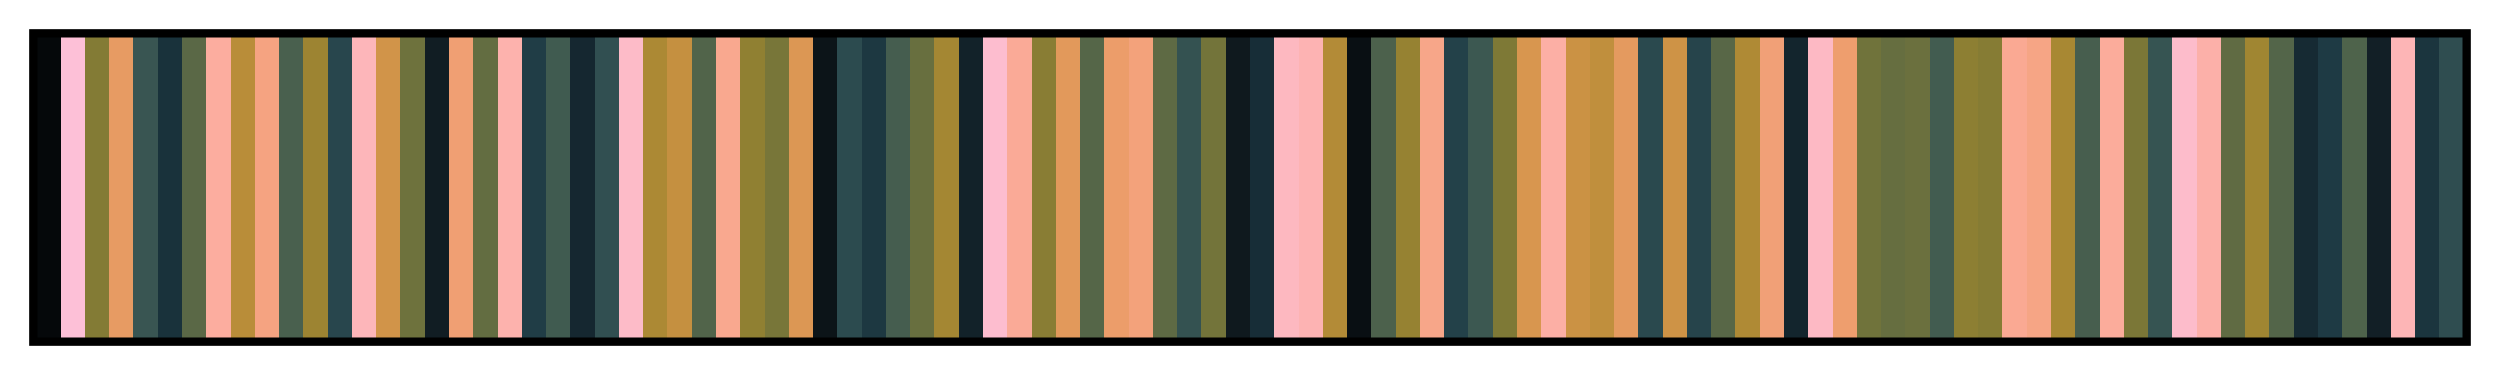 <?xml version="1.0" encoding="UTF-8"?>      
<svg xmlns="http://www.w3.org/2000/svg" version="1.1" width="300px" height="45px" viewBox="0 0 300 45">      
  <g>      
    <defs>      
      <linearGradient id="batlowKS" gradientUnits="objectBoundingBox" spreadMethod="pad" x1="0%" x2="100%" y1="0%" y2="0%">      
        <stop offset="0.00%" stop-color="rgb(5, 8, 10)" stop-opacity="1"/>      
        <stop offset="1.00%" stop-color="rgb(5, 8, 10)" stop-opacity="1"/>      
        <stop offset="1.00%" stop-color="rgb(253, 192, 215)" stop-opacity="1"/>      
        <stop offset="2.00%" stop-color="rgb(253, 192, 215)" stop-opacity="1"/>      
        <stop offset="2.00%" stop-color="rgb(131, 123, 53)" stop-opacity="1"/>      
        <stop offset="3.00%" stop-color="rgb(131, 123, 53)" stop-opacity="1"/>      
        <stop offset="3.00%" stop-color="rgb(231, 155, 99)" stop-opacity="1"/>      
        <stop offset="4.00%" stop-color="rgb(231, 155, 99)" stop-opacity="1"/>      
        <stop offset="4.00%" stop-color="rgb(57, 85, 82)" stop-opacity="1"/>      
        <stop offset="5.00%" stop-color="rgb(57, 85, 82)" stop-opacity="1"/>      
        <stop offset="5.00%" stop-color="rgb(25, 50, 59)" stop-opacity="1"/>      
        <stop offset="6.00%" stop-color="rgb(25, 50, 59)" stop-opacity="1"/>      
        <stop offset="6.00%" stop-color="rgb(90, 104, 70)" stop-opacity="1"/>      
        <stop offset="7.00%" stop-color="rgb(90, 104, 70)" stop-opacity="1"/>      
        <stop offset="7.00%" stop-color="rgb(252, 173, 159)" stop-opacity="1"/>      
        <stop offset="8.00%" stop-color="rgb(252, 173, 159)" stop-opacity="1"/>      
        <stop offset="8.00%" stop-color="rgb(185, 141, 57)" stop-opacity="1"/>      
        <stop offset="9.00%" stop-color="rgb(185, 141, 57)" stop-opacity="1"/>      
        <stop offset="9.00%" stop-color="rgb(245, 163, 129)" stop-opacity="1"/>      
        <stop offset="10.00%" stop-color="rgb(245, 163, 129)" stop-opacity="1"/>      
        <stop offset="10.00%" stop-color="rgb(73, 96, 78)" stop-opacity="1"/>      
        <stop offset="11.00%" stop-color="rgb(73, 96, 78)" stop-opacity="1"/>      
        <stop offset="11.00%" stop-color="rgb(157, 132, 50)" stop-opacity="1"/>      
        <stop offset="12.00%" stop-color="rgb(157, 132, 50)" stop-opacity="1"/>      
        <stop offset="12.00%" stop-color="rgb(40, 70, 77)" stop-opacity="1"/>      
        <stop offset="13.00%" stop-color="rgb(40, 70, 77)" stop-opacity="1"/>      
        <stop offset="13.00%" stop-color="rgb(253, 182, 186)" stop-opacity="1"/>      
        <stop offset="14.00%" stop-color="rgb(253, 182, 186)" stop-opacity="1"/>      
        <stop offset="14.00%" stop-color="rgb(209, 148, 73)" stop-opacity="1"/>      
        <stop offset="15.00%" stop-color="rgb(209, 148, 73)" stop-opacity="1"/>      
        <stop offset="15.00%" stop-color="rgb(110, 114, 61)" stop-opacity="1"/>      
        <stop offset="16.00%" stop-color="rgb(110, 114, 61)" stop-opacity="1"/>      
        <stop offset="16.00%" stop-color="rgb(17, 29, 35)" stop-opacity="1"/>      
        <stop offset="17.00%" stop-color="rgb(17, 29, 35)" stop-opacity="1"/>      
        <stop offset="17.00%" stop-color="rgb(240, 159, 115)" stop-opacity="1"/>      
        <stop offset="18.00%" stop-color="rgb(240, 159, 115)" stop-opacity="1"/>      
        <stop offset="18.00%" stop-color="rgb(99, 109, 65)" stop-opacity="1"/>      
        <stop offset="19.00%" stop-color="rgb(99, 109, 65)" stop-opacity="1"/>      
        <stop offset="19.00%" stop-color="rgb(253, 178, 173)" stop-opacity="1"/>      
        <stop offset="20.00%" stop-color="rgb(253, 178, 173)" stop-opacity="1"/>      
        <stop offset="20.00%" stop-color="rgb(32, 61, 70)" stop-opacity="1"/>      
        <stop offset="21.00%" stop-color="rgb(32, 61, 70)" stop-opacity="1"/>      
        <stop offset="21.00%" stop-color="rgb(64, 91, 80)" stop-opacity="1"/>      
        <stop offset="22.00%" stop-color="rgb(64, 91, 80)" stop-opacity="1"/>      
        <stop offset="22.00%" stop-color="rgb(21, 39, 48)" stop-opacity="1"/>      
        <stop offset="23.00%" stop-color="rgb(21, 39, 48)" stop-opacity="1"/>      
        <stop offset="23.00%" stop-color="rgb(49, 79, 81)" stop-opacity="1"/>      
        <stop offset="24.00%" stop-color="rgb(49, 79, 81)" stop-opacity="1"/>      
        <stop offset="24.00%" stop-color="rgb(253, 187, 200)" stop-opacity="1"/>      
        <stop offset="25.00%" stop-color="rgb(253, 187, 200)" stop-opacity="1"/>      
        <stop offset="25.00%" stop-color="rgb(172, 137, 52)" stop-opacity="1"/>      
        <stop offset="26.00%" stop-color="rgb(172, 137, 52)" stop-opacity="1"/>      
        <stop offset="26.00%" stop-color="rgb(197, 144, 64)" stop-opacity="1"/>      
        <stop offset="27.00%" stop-color="rgb(197, 144, 64)" stop-opacity="1"/>      
        <stop offset="27.00%" stop-color="rgb(81, 100, 74)" stop-opacity="1"/>      
        <stop offset="28.00%" stop-color="rgb(81, 100, 74)" stop-opacity="1"/>      
        <stop offset="28.00%" stop-color="rgb(249, 168, 143)" stop-opacity="1"/>      
        <stop offset="29.00%" stop-color="rgb(249, 168, 143)" stop-opacity="1"/>      
        <stop offset="29.00%" stop-color="rgb(144, 128, 50)" stop-opacity="1"/>      
        <stop offset="30.00%" stop-color="rgb(144, 128, 50)" stop-opacity="1"/>      
        <stop offset="30.00%" stop-color="rgb(120, 118, 57)" stop-opacity="1"/>      
        <stop offset="31.00%" stop-color="rgb(120, 118, 57)" stop-opacity="1"/>      
        <stop offset="31.00%" stop-color="rgb(220, 151, 84)" stop-opacity="1"/>      
        <stop offset="32.00%" stop-color="rgb(220, 151, 84)" stop-opacity="1"/>      
        <stop offset="32.00%" stop-color="rgb(12, 20, 24)" stop-opacity="1"/>      
        <stop offset="33.00%" stop-color="rgb(12, 20, 24)" stop-opacity="1"/>      
        <stop offset="33.00%" stop-color="rgb(44, 75, 79)" stop-opacity="1"/>      
        <stop offset="34.00%" stop-color="rgb(44, 75, 79)" stop-opacity="1"/>      
        <stop offset="34.00%" stop-color="rgb(29, 56, 65)" stop-opacity="1"/>      
        <stop offset="35.00%" stop-color="rgb(29, 56, 65)" stop-opacity="1"/>      
        <stop offset="35.00%" stop-color="rgb(69, 93, 79)" stop-opacity="1"/>      
        <stop offset="36.00%" stop-color="rgb(69, 93, 79)" stop-opacity="1"/>      
        <stop offset="36.00%" stop-color="rgb(104, 111, 63)" stop-opacity="1"/>      
        <stop offset="37.00%" stop-color="rgb(104, 111, 63)" stop-opacity="1"/>      
        <stop offset="37.00%" stop-color="rgb(164, 135, 51)" stop-opacity="1"/>      
        <stop offset="38.00%" stop-color="rgb(164, 135, 51)" stop-opacity="1"/>      
        <stop offset="38.00%" stop-color="rgb(18, 34, 41)" stop-opacity="1"/>      
        <stop offset="39.00%" stop-color="rgb(18, 34, 41)" stop-opacity="1"/>      
        <stop offset="39.00%" stop-color="rgb(253, 189, 207)" stop-opacity="1"/>      
        <stop offset="40.00%" stop-color="rgb(253, 189, 207)" stop-opacity="1"/>      
        <stop offset="40.00%" stop-color="rgb(250, 170, 151)" stop-opacity="1"/>      
        <stop offset="41.00%" stop-color="rgb(250, 170, 151)" stop-opacity="1"/>      
        <stop offset="41.00%" stop-color="rgb(137, 125, 52)" stop-opacity="1"/>      
        <stop offset="42.00%" stop-color="rgb(137, 125, 52)" stop-opacity="1"/>      
        <stop offset="42.00%" stop-color="rgb(226, 153, 91)" stop-opacity="1"/>      
        <stop offset="43.00%" stop-color="rgb(226, 153, 91)" stop-opacity="1"/>      
        <stop offset="43.00%" stop-color="rgb(85, 102, 72)" stop-opacity="1"/>      
        <stop offset="44.00%" stop-color="rgb(85, 102, 72)" stop-opacity="1"/>      
        <stop offset="44.00%" stop-color="rgb(236, 157, 106)" stop-opacity="1"/>      
        <stop offset="45.00%" stop-color="rgb(236, 157, 106)" stop-opacity="1"/>      
        <stop offset="45.00%" stop-color="rgb(243, 162, 123)" stop-opacity="1"/>      
        <stop offset="46.00%" stop-color="rgb(243, 162, 123)" stop-opacity="1"/>      
        <stop offset="46.00%" stop-color="rgb(94, 106, 68)" stop-opacity="1"/>      
        <stop offset="47.00%" stop-color="rgb(94, 106, 68)" stop-opacity="1"/>      
        <stop offset="47.00%" stop-color="rgb(52, 82, 81)" stop-opacity="1"/>      
        <stop offset="48.00%" stop-color="rgb(52, 82, 81)" stop-opacity="1"/>      
        <stop offset="48.00%" stop-color="rgb(115, 116, 58)" stop-opacity="1"/>      
        <stop offset="49.00%" stop-color="rgb(115, 116, 58)" stop-opacity="1"/>      
        <stop offset="49.00%" stop-color="rgb(15, 25, 30)" stop-opacity="1"/>      
        <stop offset="50.00%" stop-color="rgb(15, 25, 30)" stop-opacity="1"/>      
        <stop offset="50.00%" stop-color="rgb(23, 45, 55)" stop-opacity="1"/>      
        <stop offset="51.00%" stop-color="rgb(23, 45, 55)" stop-opacity="1"/>      
        <stop offset="51.00%" stop-color="rgb(253, 184, 192)" stop-opacity="1"/>      
        <stop offset="52.00%" stop-color="rgb(253, 184, 192)" stop-opacity="1"/>      
        <stop offset="52.00%" stop-color="rgb(253, 179, 179)" stop-opacity="1"/>      
        <stop offset="53.00%" stop-color="rgb(253, 179, 179)" stop-opacity="1"/>      
        <stop offset="53.00%" stop-color="rgb(179, 139, 55)" stop-opacity="1"/>      
        <stop offset="54.00%" stop-color="rgb(179, 139, 55)" stop-opacity="1"/>      
        <stop offset="54.00%" stop-color="rgb(9, 15, 19)" stop-opacity="1"/>      
        <stop offset="55.00%" stop-color="rgb(9, 15, 19)" stop-opacity="1"/>      
        <stop offset="55.00%" stop-color="rgb(76, 97, 76)" stop-opacity="1"/>      
        <stop offset="56.00%" stop-color="rgb(76, 97, 76)" stop-opacity="1"/>      
        <stop offset="56.00%" stop-color="rgb(150, 130, 50)" stop-opacity="1"/>      
        <stop offset="57.00%" stop-color="rgb(150, 130, 50)" stop-opacity="1"/>      
        <stop offset="57.00%" stop-color="rgb(247, 166, 137)" stop-opacity="1"/>      
        <stop offset="58.00%" stop-color="rgb(247, 166, 137)" stop-opacity="1"/>      
        <stop offset="58.00%" stop-color="rgb(35, 65, 73)" stop-opacity="1"/>      
        <stop offset="59.00%" stop-color="rgb(35, 65, 73)" stop-opacity="1"/>      
        <stop offset="59.00%" stop-color="rgb(60, 88, 81)" stop-opacity="1"/>      
        <stop offset="60.00%" stop-color="rgb(60, 88, 81)" stop-opacity="1"/>      
        <stop offset="60.00%" stop-color="rgb(126, 121, 54)" stop-opacity="1"/>      
        <stop offset="61.00%" stop-color="rgb(126, 121, 54)" stop-opacity="1"/>      
        <stop offset="61.00%" stop-color="rgb(216, 150, 79)" stop-opacity="1"/>      
        <stop offset="62.00%" stop-color="rgb(216, 150, 79)" stop-opacity="1"/>      
        <stop offset="62.00%" stop-color="rgb(252, 175, 165)" stop-opacity="1"/>      
        <stop offset="63.00%" stop-color="rgb(252, 175, 165)" stop-opacity="1"/>      
        <stop offset="63.00%" stop-color="rgb(203, 146, 68)" stop-opacity="1"/>      
        <stop offset="64.00%" stop-color="rgb(203, 146, 68)" stop-opacity="1"/>      
        <stop offset="64.00%" stop-color="rgb(192, 143, 61)" stop-opacity="1"/>      
        <stop offset="65.00%" stop-color="rgb(192, 143, 61)" stop-opacity="1"/>      
        <stop offset="65.00%" stop-color="rgb(228, 154, 95)" stop-opacity="1"/>      
        <stop offset="66.00%" stop-color="rgb(228, 154, 95)" stop-opacity="1"/>      
        <stop offset="66.00%" stop-color="rgb(42, 73, 78)" stop-opacity="1"/>      
        <stop offset="67.00%" stop-color="rgb(42, 73, 78)" stop-opacity="1"/>      
        <stop offset="67.00%" stop-color="rgb(206, 147, 70)" stop-opacity="1"/>      
        <stop offset="68.00%" stop-color="rgb(206, 147, 70)" stop-opacity="1"/>      
        <stop offset="68.00%" stop-color="rgb(38, 68, 75)" stop-opacity="1"/>      
        <stop offset="69.00%" stop-color="rgb(38, 68, 75)" stop-opacity="1"/>      
        <stop offset="69.00%" stop-color="rgb(88, 103, 71)" stop-opacity="1"/>      
        <stop offset="70.00%" stop-color="rgb(88, 103, 71)" stop-opacity="1"/>      
        <stop offset="70.00%" stop-color="rgb(175, 138, 53)" stop-opacity="1"/>      
        <stop offset="71.00%" stop-color="rgb(175, 138, 53)" stop-opacity="1"/>      
        <stop offset="71.00%" stop-color="rgb(241, 160, 119)" stop-opacity="1"/>      
        <stop offset="72.00%" stop-color="rgb(241, 160, 119)" stop-opacity="1"/>      
        <stop offset="72.00%" stop-color="rgb(19, 37, 45)" stop-opacity="1"/>      
        <stop offset="73.00%" stop-color="rgb(19, 37, 45)" stop-opacity="1"/>      
        <stop offset="73.00%" stop-color="rgb(253, 185, 196)" stop-opacity="1"/>      
        <stop offset="74.00%" stop-color="rgb(253, 185, 196)" stop-opacity="1"/>      
        <stop offset="74.00%" stop-color="rgb(238, 158, 110)" stop-opacity="1"/>      
        <stop offset="75.00%" stop-color="rgb(238, 158, 110)" stop-opacity="1"/>      
        <stop offset="75.00%" stop-color="rgb(112, 115, 59)" stop-opacity="1"/>      
        <stop offset="76.00%" stop-color="rgb(112, 115, 59)" stop-opacity="1"/>      
        <stop offset="76.00%" stop-color="rgb(102, 110, 64)" stop-opacity="1"/>      
        <stop offset="77.00%" stop-color="rgb(102, 110, 64)" stop-opacity="1"/>      
        <stop offset="77.00%" stop-color="rgb(107, 112, 62)" stop-opacity="1"/>      
        <stop offset="78.00%" stop-color="rgb(107, 112, 62)" stop-opacity="1"/>      
        <stop offset="78.00%" stop-color="rgb(66, 92, 80)" stop-opacity="1"/>      
        <stop offset="79.00%" stop-color="rgb(66, 92, 80)" stop-opacity="1"/>      
        <stop offset="79.00%" stop-color="rgb(141, 127, 51)" stop-opacity="1"/>      
        <stop offset="80.00%" stop-color="rgb(141, 127, 51)" stop-opacity="1"/>      
        <stop offset="80.00%" stop-color="rgb(134, 124, 52)" stop-opacity="1"/>      
        <stop offset="81.00%" stop-color="rgb(134, 124, 52)" stop-opacity="1"/>      
        <stop offset="81.00%" stop-color="rgb(250, 169, 147)" stop-opacity="1"/>      
        <stop offset="82.00%" stop-color="rgb(250, 169, 147)" stop-opacity="1"/>      
        <stop offset="82.00%" stop-color="rgb(246, 165, 133)" stop-opacity="1"/>      
        <stop offset="83.00%" stop-color="rgb(246, 165, 133)" stop-opacity="1"/>      
        <stop offset="83.00%" stop-color="rgb(168, 136, 51)" stop-opacity="1"/>      
        <stop offset="84.00%" stop-color="rgb(168, 136, 51)" stop-opacity="1"/>      
        <stop offset="84.00%" stop-color="rgb(71, 94, 78)" stop-opacity="1"/>      
        <stop offset="85.00%" stop-color="rgb(71, 94, 78)" stop-opacity="1"/>      
        <stop offset="85.00%" stop-color="rgb(251, 172, 155)" stop-opacity="1"/>      
        <stop offset="86.00%" stop-color="rgb(251, 172, 155)" stop-opacity="1"/>      
        <stop offset="86.00%" stop-color="rgb(123, 119, 55)" stop-opacity="1"/>      
        <stop offset="87.00%" stop-color="rgb(123, 119, 55)" stop-opacity="1"/>      
        <stop offset="87.00%" stop-color="rgb(54, 84, 82)" stop-opacity="1"/>      
        <stop offset="88.00%" stop-color="rgb(54, 84, 82)" stop-opacity="1"/>      
        <stop offset="88.00%" stop-color="rgb(253, 188, 203)" stop-opacity="1"/>      
        <stop offset="89.00%" stop-color="rgb(253, 188, 203)" stop-opacity="1"/>      
        <stop offset="89.00%" stop-color="rgb(252, 176, 169)" stop-opacity="1"/>      
        <stop offset="90.00%" stop-color="rgb(252, 176, 169)" stop-opacity="1"/>      
        <stop offset="90.00%" stop-color="rgb(96, 107, 67)" stop-opacity="1"/>      
        <stop offset="91.00%" stop-color="rgb(96, 107, 67)" stop-opacity="1"/>      
        <stop offset="91.00%" stop-color="rgb(160, 134, 50)" stop-opacity="1"/>      
        <stop offset="92.00%" stop-color="rgb(160, 134, 50)" stop-opacity="1"/>      
        <stop offset="92.00%" stop-color="rgb(83, 101, 73)" stop-opacity="1"/>      
        <stop offset="93.00%" stop-color="rgb(83, 101, 73)" stop-opacity="1"/>      
        <stop offset="93.00%" stop-color="rgb(22, 42, 51)" stop-opacity="1"/>      
        <stop offset="94.00%" stop-color="rgb(22, 42, 51)" stop-opacity="1"/>      
        <stop offset="94.00%" stop-color="rgb(30, 58, 68)" stop-opacity="1"/>      
        <stop offset="95.00%" stop-color="rgb(30, 58, 68)" stop-opacity="1"/>      
        <stop offset="95.00%" stop-color="rgb(78, 99, 75)" stop-opacity="1"/>      
        <stop offset="96.00%" stop-color="rgb(78, 99, 75)" stop-opacity="1"/>      
        <stop offset="96.00%" stop-color="rgb(18, 31, 38)" stop-opacity="1"/>      
        <stop offset="97.00%" stop-color="rgb(18, 31, 38)" stop-opacity="1"/>      
        <stop offset="97.00%" stop-color="rgb(253, 181, 182)" stop-opacity="1"/>      
        <stop offset="98.00%" stop-color="rgb(253, 181, 182)" stop-opacity="1"/>      
        <stop offset="98.00%" stop-color="rgb(27, 53, 62)" stop-opacity="1"/>      
        <stop offset="99.00%" stop-color="rgb(27, 53, 62)" stop-opacity="1"/>      
        <stop offset="99.00%" stop-color="rgb(47, 77, 80)" stop-opacity="1"/>      
        <stop offset="100.00%" stop-color="rgb(47, 77, 80)" stop-opacity="1"/>      
      </linearGradient>      
    </defs>      
    <rect fill="url(#batlowKS)" x="4" y="4" width="292" height="37" stroke="black" stroke-width="1"/>      
  </g>      
        
</svg>      
      
